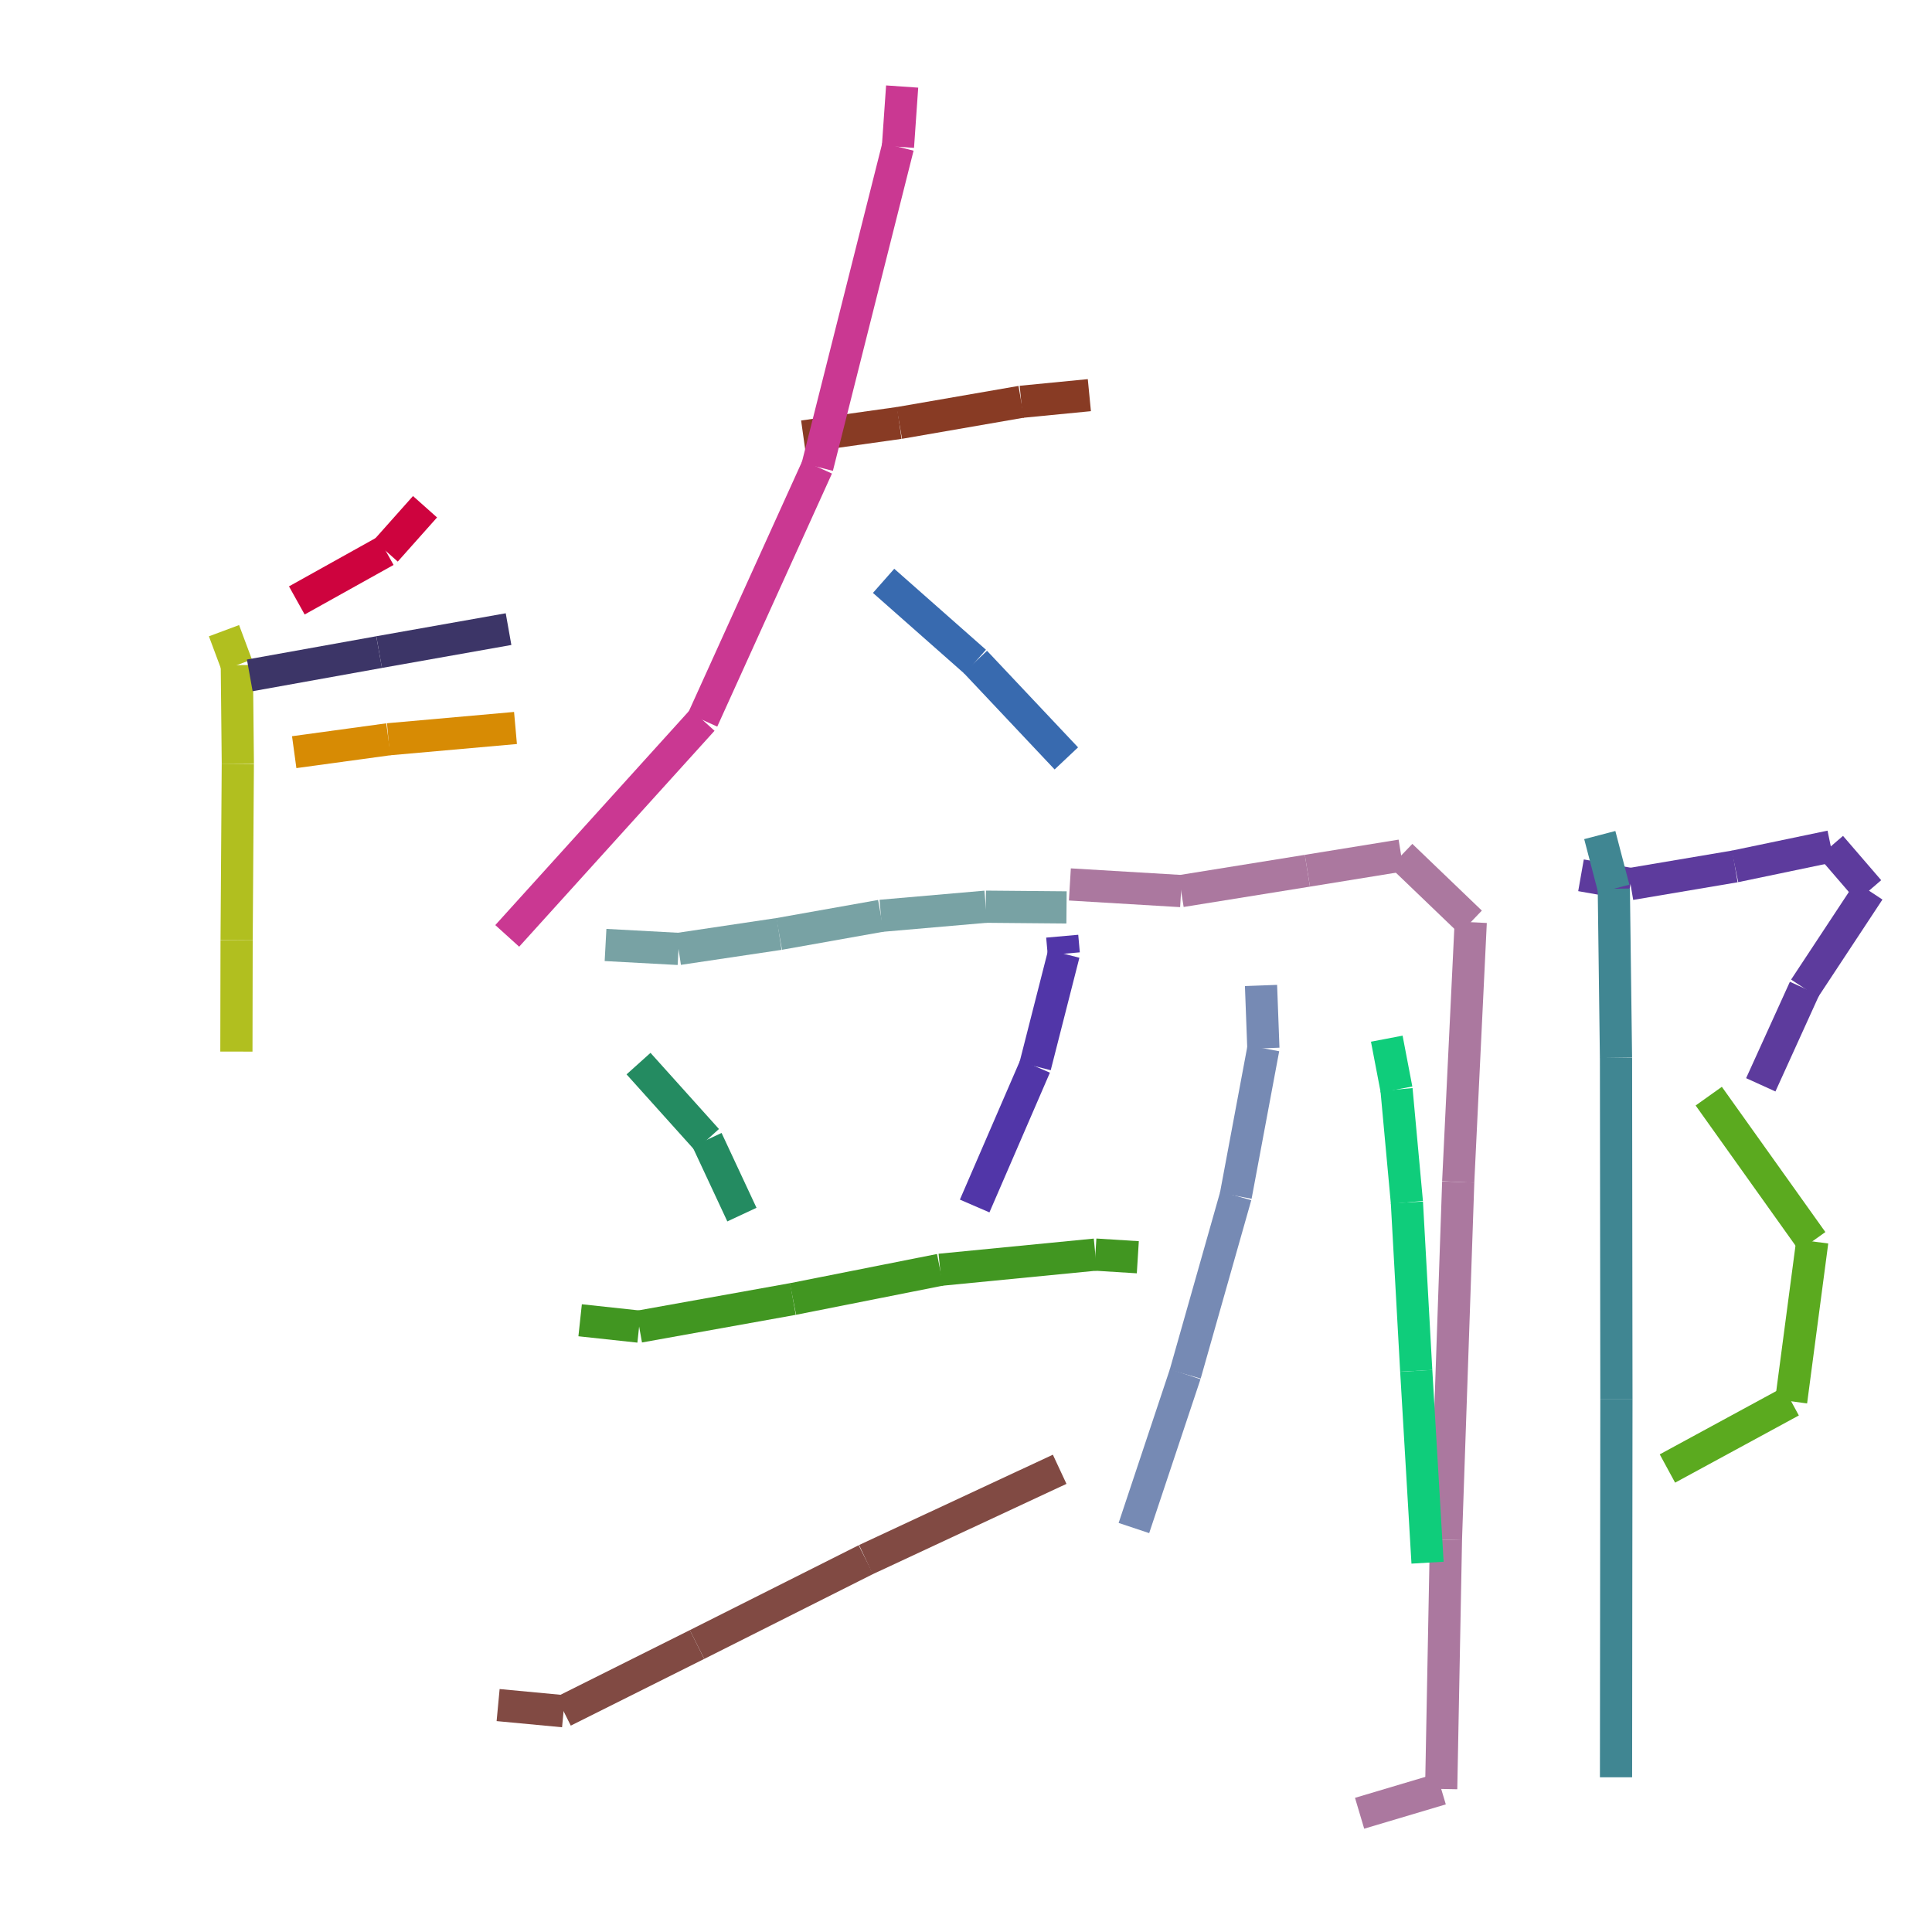 <?xml version="1.0" encoding="UTF-8"?>
<svg width="120px" height="120px" viewBox="0 0 120 120" version="1.1" xmlns="http://www.w3.org/2000/svg" xmlns:xlink="http://www.w3.org/1999/xlink" style="background: #FFFFFF;">
    <!-- Generator: Sketch 49.3 (51167) - http://www.bohemiancoding.com/sketch -->
    <title>19</title>
    <desc>Created with Sketch.</desc>
    <defs></defs>
    <g id="Page-1" stroke="none" stroke-width="1" fill="none" fill-rule="evenodd">
        <g id="68747470733a2f2f63646e2e7261776769742e636f6d2f686172646d6172752f736b657463682d726e6e2f6d61737465722f6578616d706c652f6f75747075742e737667" transform="translate(-495, -501)" fill-rule="nonzero">
            <rect id="Rectangle-path" fill="#FFFFFF" x="0" y="0" width="800" height="640"></rect>
            <path d="M521.399,532.475 L518.958,535.216" id="Shape" stroke="#CE033E" stroke-width="2" fill="#CE033E"></path>
            <path d="M518.958,535.216 L513.436,538.294" id="Shape" stroke="#CE033E" stroke-width="2" fill="#CE033E"></path>
            <path d="M508.913,540.173 L509.711,542.312" id="Shape" stroke="#B1BF1F" stroke-width="2" fill="#B1BF1F"></path>
            <path d="M509.71,542.313 L509.772,548.449" id="Shape" stroke="#B1BF1F" stroke-width="2" fill="#B1BF1F"></path>
            <path d="M509.771,548.449 L509.697,559.395" id="Shape" stroke="#B1BF1F" stroke-width="2" fill="#B1BF1F"></path>
            <path d="M509.696,559.395 L509.683,566.316" id="Shape" stroke="#B1BF1F" stroke-width="2" fill="#B1BF1F"></path>
            <path d="M510.514,542.948 L518.548,541.503" id="Shape" stroke="#3C3567" stroke-width="2" fill="#3C3567"></path>
            <path d="M518.548,541.502 L526.587,540.076" id="Shape" stroke="#3C3567" stroke-width="2" fill="#3C3567"></path>
            <path d="M513.274,547.718 L519.126,546.918" id="Shape" stroke="#D78B04" stroke-width="2" fill="#D78B04"></path>
            <path d="M519.126,546.918 L527.018,546.216" id="Shape" stroke="#D78B04" stroke-width="2" fill="#D78B04"></path>
            <path d="M544.898,528.108 L550.856,527.269" id="Shape" stroke="#883B24" stroke-width="2" fill="#883B24"></path>
            <path d="M550.855,527.27 L558.432,525.956" id="Shape" stroke="#883B24" stroke-width="2" fill="#883B24"></path>
            <path d="M558.431,525.956 L562.662,525.544" id="Shape" stroke="#883B24" stroke-width="2" fill="#883B24"></path>
            <path d="M551.034,506.375 L550.774,510.115" id="Shape" stroke="#CA3892" stroke-width="2" fill="#CA3892"></path>
            <path d="M550.774,510.115 L545.763,530" id="Shape" stroke="#CA3892" stroke-width="2" fill="#CA3892"></path>
            <path d="M545.763,530.001 L538.639,545.718" id="Shape" stroke="#CA3892" stroke-width="2" fill="#CA3892"></path>
            <path d="M538.639,545.719 L526.505,559.13" id="Shape" stroke="#CA3892" stroke-width="2" fill="#CA3892"></path>
            <path d="M549.882,537.077 L555.578,542.106" id="Shape" stroke="#386AAF" stroke-width="2" fill="#386AAF"></path>
            <path d="M555.578,542.107 L561.232,548.106" id="Shape" stroke="#386AAF" stroke-width="2" fill="#386AAF"></path>
            <path d="M532.611,559.694 L537.145,559.939" id="Shape" stroke="#78A2A4" stroke-width="2" fill="#78A2A4"></path>
            <path d="M537.145,559.94 L543.395,559.008" id="Shape" stroke="#78A2A4" stroke-width="2" fill="#78A2A4"></path>
            <path d="M543.395,559.008 L549.716,557.883" id="Shape" stroke="#78A2A4" stroke-width="2" fill="#78A2A4"></path>
            <path d="M549.716,557.883 L556.231,557.317" id="Shape" stroke="#78A2A4" stroke-width="2" fill="#78A2A4"></path>
            <path d="M556.231,557.317 L561.244,557.361" id="Shape" stroke="#78A2A4" stroke-width="2" fill="#78A2A4"></path>
            <path d="M534.66,567.063 L538.912,571.793" id="Shape" stroke="#248B61" stroke-width="2" fill="#248B61"></path>
            <path d="M538.912,571.793 L541.082,576.442" id="Shape" stroke="#248B61" stroke-width="2" fill="#248B61"></path>
            <path d="M560.976,559.149 L561.073,560.24" id="Shape" stroke="#5136A8" stroke-width="2" fill="#5136A8"></path>
            <path d="M561.074,560.24 L559.293,567.227" id="Shape" stroke="#5136A8" stroke-width="2" fill="#5136A8"></path>
            <path d="M559.294,567.228 L555.538,575.907" id="Shape" stroke="#5136A8" stroke-width="2" fill="#5136A8"></path>
            <path d="M531.033,583.004 L534.697,583.399" id="Shape" stroke="#419621" stroke-width="2" fill="#419621"></path>
            <path d="M534.698,583.399 L544.251,581.683" id="Shape" stroke="#419621" stroke-width="2" fill="#419621"></path>
            <path d="M544.252,581.683 L553.394,579.869" id="Shape" stroke="#419621" stroke-width="2" fill="#419621"></path>
            <path d="M553.394,579.868 L563.035,578.926" id="Shape" stroke="#419621" stroke-width="2" fill="#419621"></path>
            <path d="M563.036,578.925 L565.672,579.09" id="Shape" stroke="#419621" stroke-width="2" fill="#419621"></path>
            <path d="M525.939,606.905 L530.005,607.288" id="Shape" stroke="#814A43" stroke-width="2" fill="#814A43"></path>
            <path d="M530.005,607.288 L538.293,603.144" id="Shape" stroke="#814A43" stroke-width="2" fill="#814A43"></path>
            <path d="M538.294,603.144 L548.782,597.87" id="Shape" stroke="#814A43" stroke-width="2" fill="#814A43"></path>
            <path d="M548.782,597.87 L560.818,592.26" id="Shape" stroke="#814A43" stroke-width="2" fill="#814A43"></path>
            <path d="M561.452,555.934 L568.36,556.346" id="Shape" stroke="#AB789F" stroke-width="2" fill="#AB789F"></path>
            <path d="M568.36,556.346 L576.205,555.083" id="Shape" stroke="#AB789F" stroke-width="2" fill="#AB789F"></path>
            <path d="M576.205,555.083 L582.03,554.138" id="Shape" stroke="#AB789F" stroke-width="2" fill="#AB789F"></path>
            <path d="M582.031,554.137 L586.348,558.28" id="Shape" stroke="#AB789F" stroke-width="2" fill="#AB789F"></path>
            <path d="M586.349,558.28 L585.572,574.414" id="Shape" stroke="#AB789F" stroke-width="2" fill="#AB789F"></path>
            <path d="M585.573,574.414 L584.809,596.63" id="Shape" stroke="#AB789F" stroke-width="2" fill="#AB789F"></path>
            <path d="M584.81,596.63 L584.515,612.115" id="Shape" stroke="#AB789F" stroke-width="2" fill="#AB789F"></path>
            <path d="M584.516,612.115 L579.447,613.625" id="Shape" stroke="#AB789F" stroke-width="2" fill="#AB789F"></path>
            <path d="M573.324,562.209 L573.47,566.111" id="Shape" stroke="#768AB4" stroke-width="2" fill="#768AB4"></path>
            <path d="M573.47,566.111 L571.756,575.274" id="Shape" stroke="#768AB4" stroke-width="2" fill="#768AB4"></path>
            <path d="M571.757,575.274 L568.615,586.351" id="Shape" stroke="#768AB4" stroke-width="2" fill="#768AB4"></path>
            <path d="M568.615,586.351 L565.429,595.909" id="Shape" stroke="#768AB4" stroke-width="2" fill="#768AB4"></path>
            <path d="M581.135,565.514 L581.74,568.673" id="Shape" stroke="#0FCD7B" stroke-width="2" fill="#0FCD7B"></path>
            <path d="M581.74,568.673 L582.385,575.684" id="Shape" stroke="#0FCD7B" stroke-width="2" fill="#0FCD7B"></path>
            <path d="M582.385,575.684 L582.965,586.145" id="Shape" stroke="#0FCD7B" stroke-width="2" fill="#0FCD7B"></path>
            <path d="M582.965,586.145 L583.667,598.061" id="Shape" stroke="#0FCD7B" stroke-width="2" fill="#0FCD7B"></path>
            <path d="M593.199,555.366 L596.274,555.909" id="Shape" stroke="#5D3B9D" stroke-width="2" fill="#5D3B9D"></path>
            <path d="M596.274,555.909 L602.76,554.814" id="Shape" stroke="#5D3B9D" stroke-width="2" fill="#5D3B9D"></path>
            <path d="M602.76,554.814 L608.715,553.572" id="Shape" stroke="#5D3B9D" stroke-width="2" fill="#5D3B9D"></path>
            <path d="M608.715,553.571 L611.087,556.323" id="Shape" stroke="#5D3B9D" stroke-width="2" fill="#5D3B9D"></path>
            <path d="M611.087,556.323 L607.083,562.394" id="Shape" stroke="#5D3B9D" stroke-width="2" fill="#5D3B9D"></path>
            <path d="M607.084,562.393 L604.365,568.38" id="Shape" stroke="#5D3B9D" stroke-width="2" fill="#5D3B9D"></path>
            <path d="M601.133,569.084 L607.563,578.106" id="Shape" stroke="#5BAA1F" stroke-width="2" fill="#5BAA1F"></path>
            <path d="M607.564,578.105 L606.251,588.038" id="Shape" stroke="#5BAA1F" stroke-width="2" fill="#5BAA1F"></path>
            <path d="M606.252,588.038 L598.567,592.212" id="Shape" stroke="#5BAA1F" stroke-width="2" fill="#5BAA1F"></path>
            <path d="M594.365,552.867 L595.236,556.202" id="Shape" stroke="#408692" stroke-width="2" fill="#408692"></path>
            <path d="M595.237,556.201 L595.372,566.703" id="Shape" stroke="#408692" stroke-width="2" fill="#408692"></path>
            <path d="M595.373,566.703 L595.398,587.922" id="Shape" stroke="#408692" stroke-width="2" fill="#408692"></path>
            <path d="M595.398,587.921 L595.374,611.39" id="Shape" stroke="#408692" stroke-width="2" fill="#408692"></path>
        </g>
    </g>
</svg>